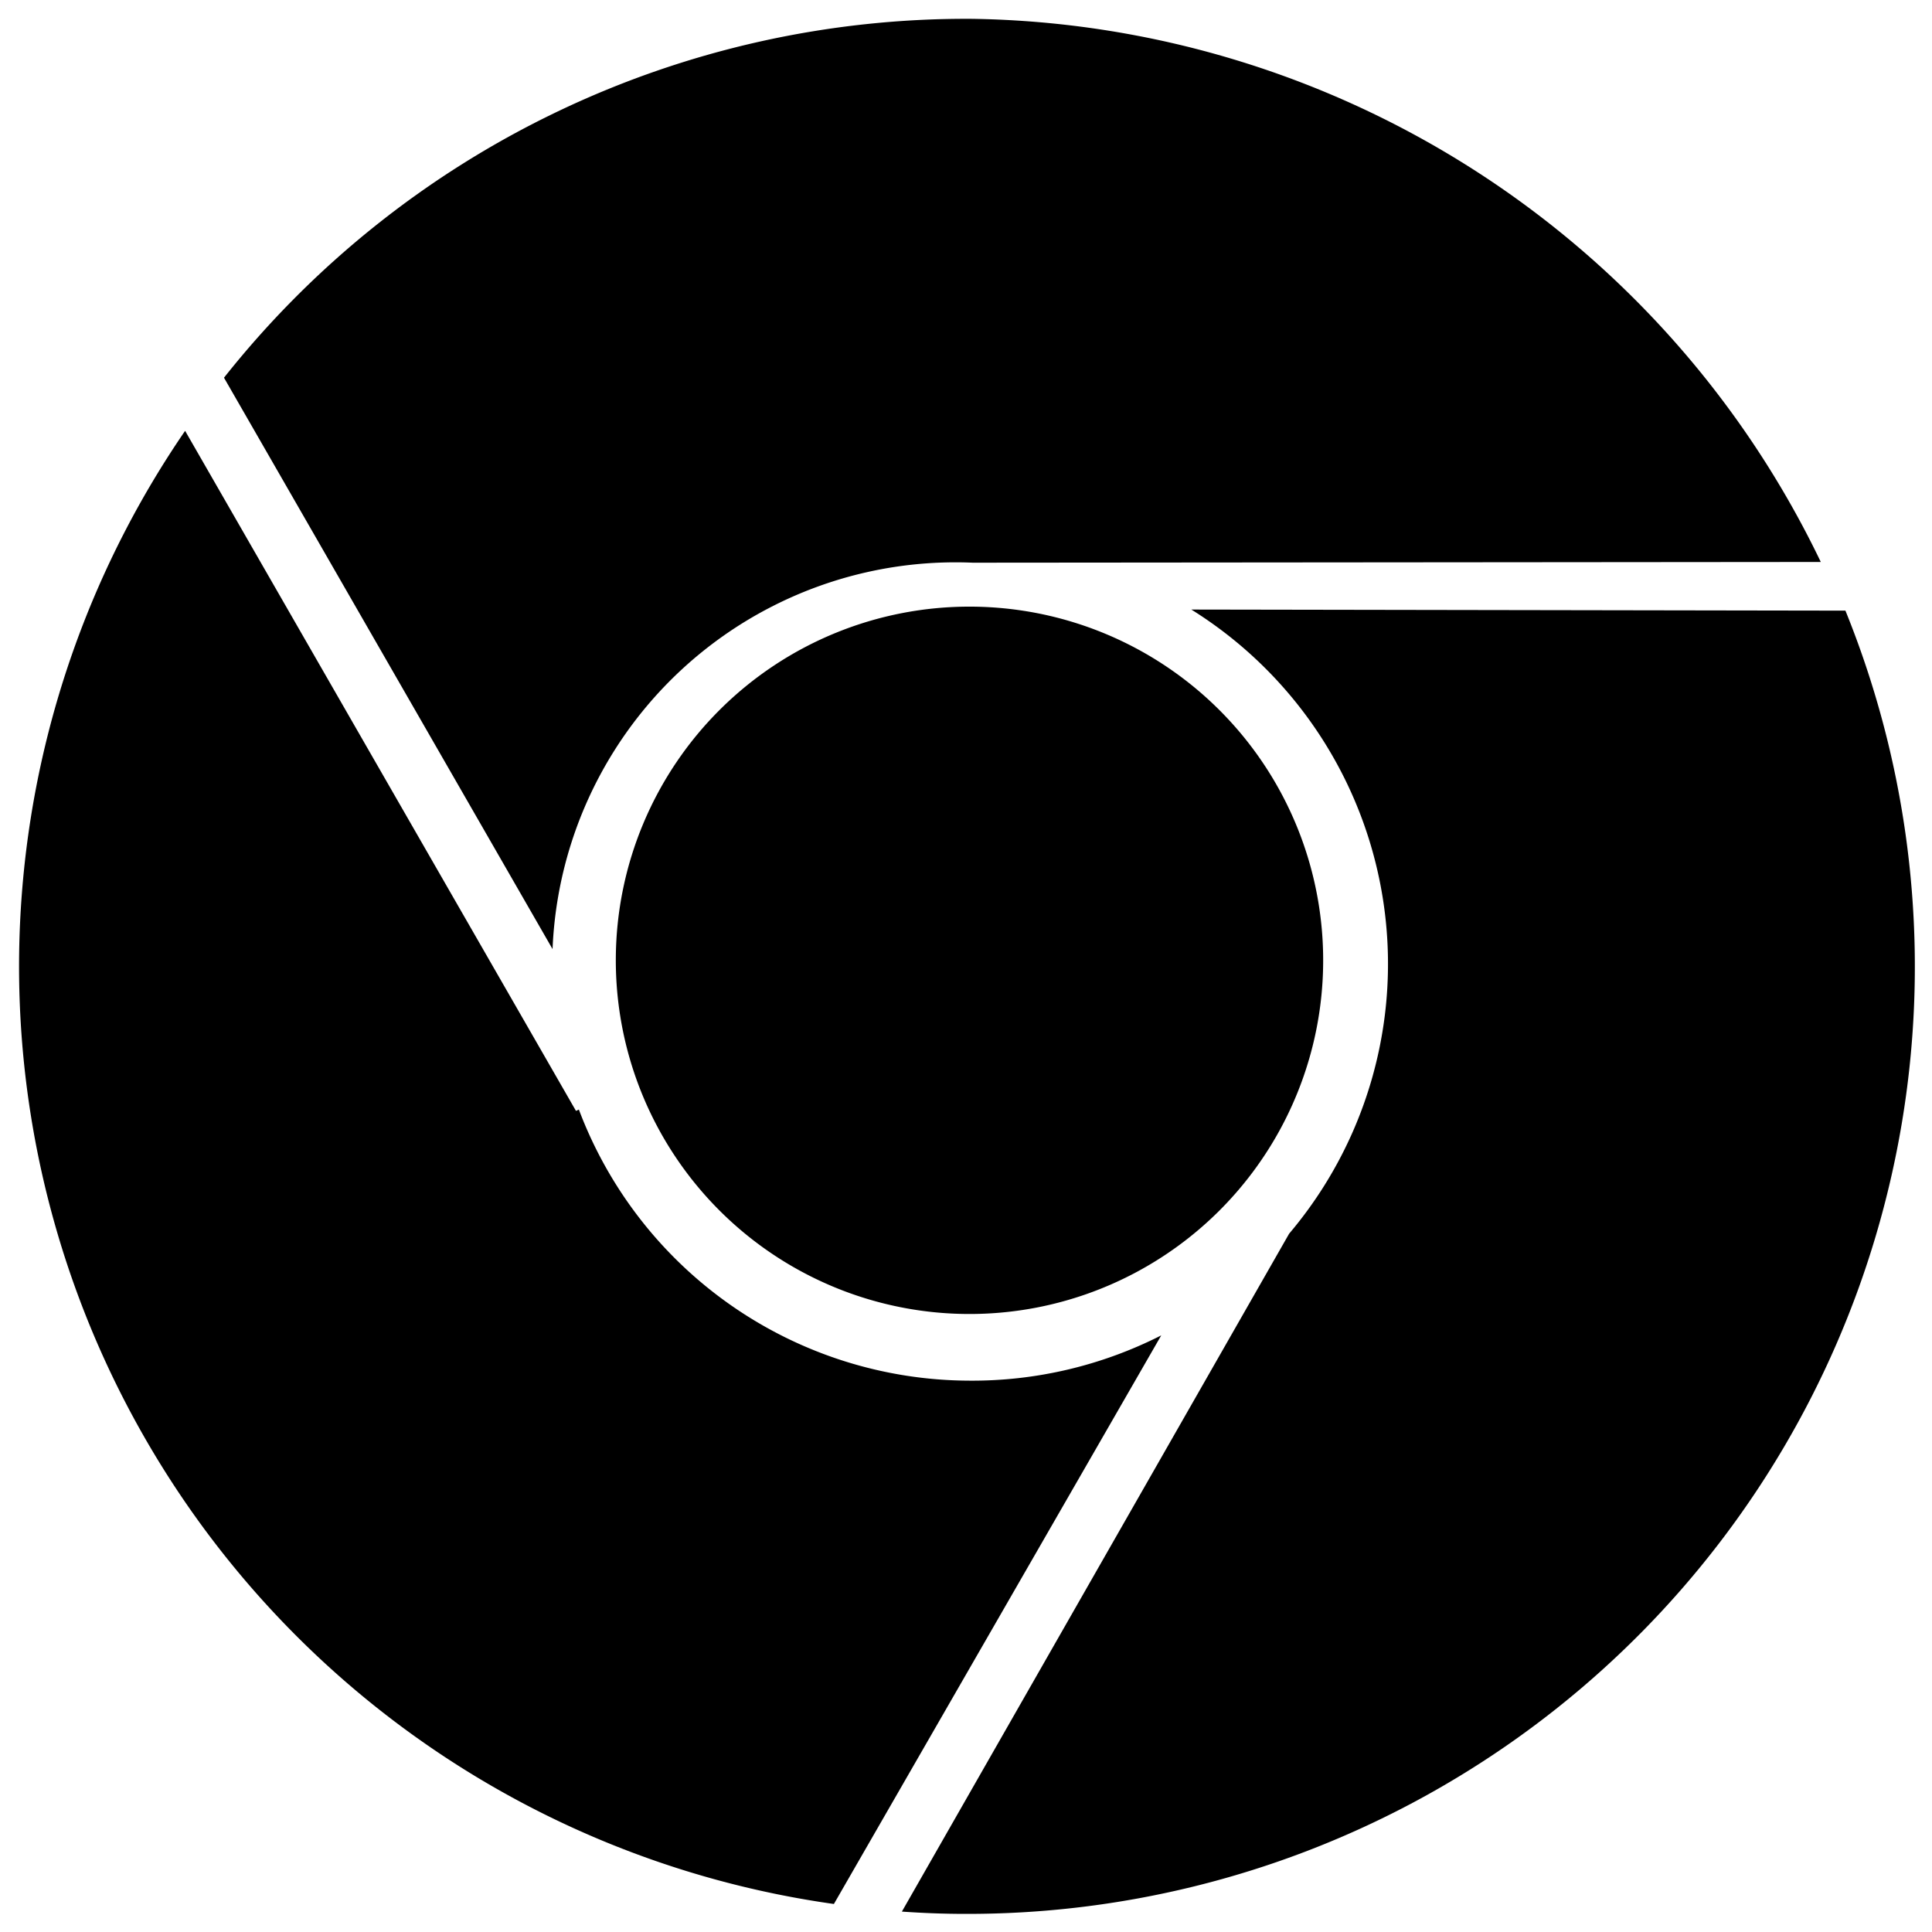 <svg id="Layer_1" data-name="Layer 1" xmlns="http://www.w3.org/2000/svg" viewBox="0 0 16 16"><title>chrome</title><path d="M8.056,4.66c.133,0,7.023-.006,7.023-.006A7.928,7.928,0,0,0,8.055.156a7.843,7.843,0,0,0-6.2,2.972L4.576,7.86A3.34,3.34,0,0,1,8.056,4.66Zm-.035,6.774A3.467,3.467,0,0,1,4.794,9.189L4.77,9.2,1.533,3.568a7.841,7.841,0,0,0,5.373,12.2l2.711-4.709A3.454,3.454,0,0,1,8.021,11.434Zm7.262-6.377L9.866,5.048a3.458,3.458,0,0,1,.81,5.169L7.469,15.831c.173.012.347.019.523.019A7.845,7.845,0,0,0,15.283,5.057ZM5.1,7.934a2.929,2.929,0,1,0,2.945-2.91A2.928,2.928,0,0,0,5.1,7.934Z" fill-rule="evenodd"/></svg>